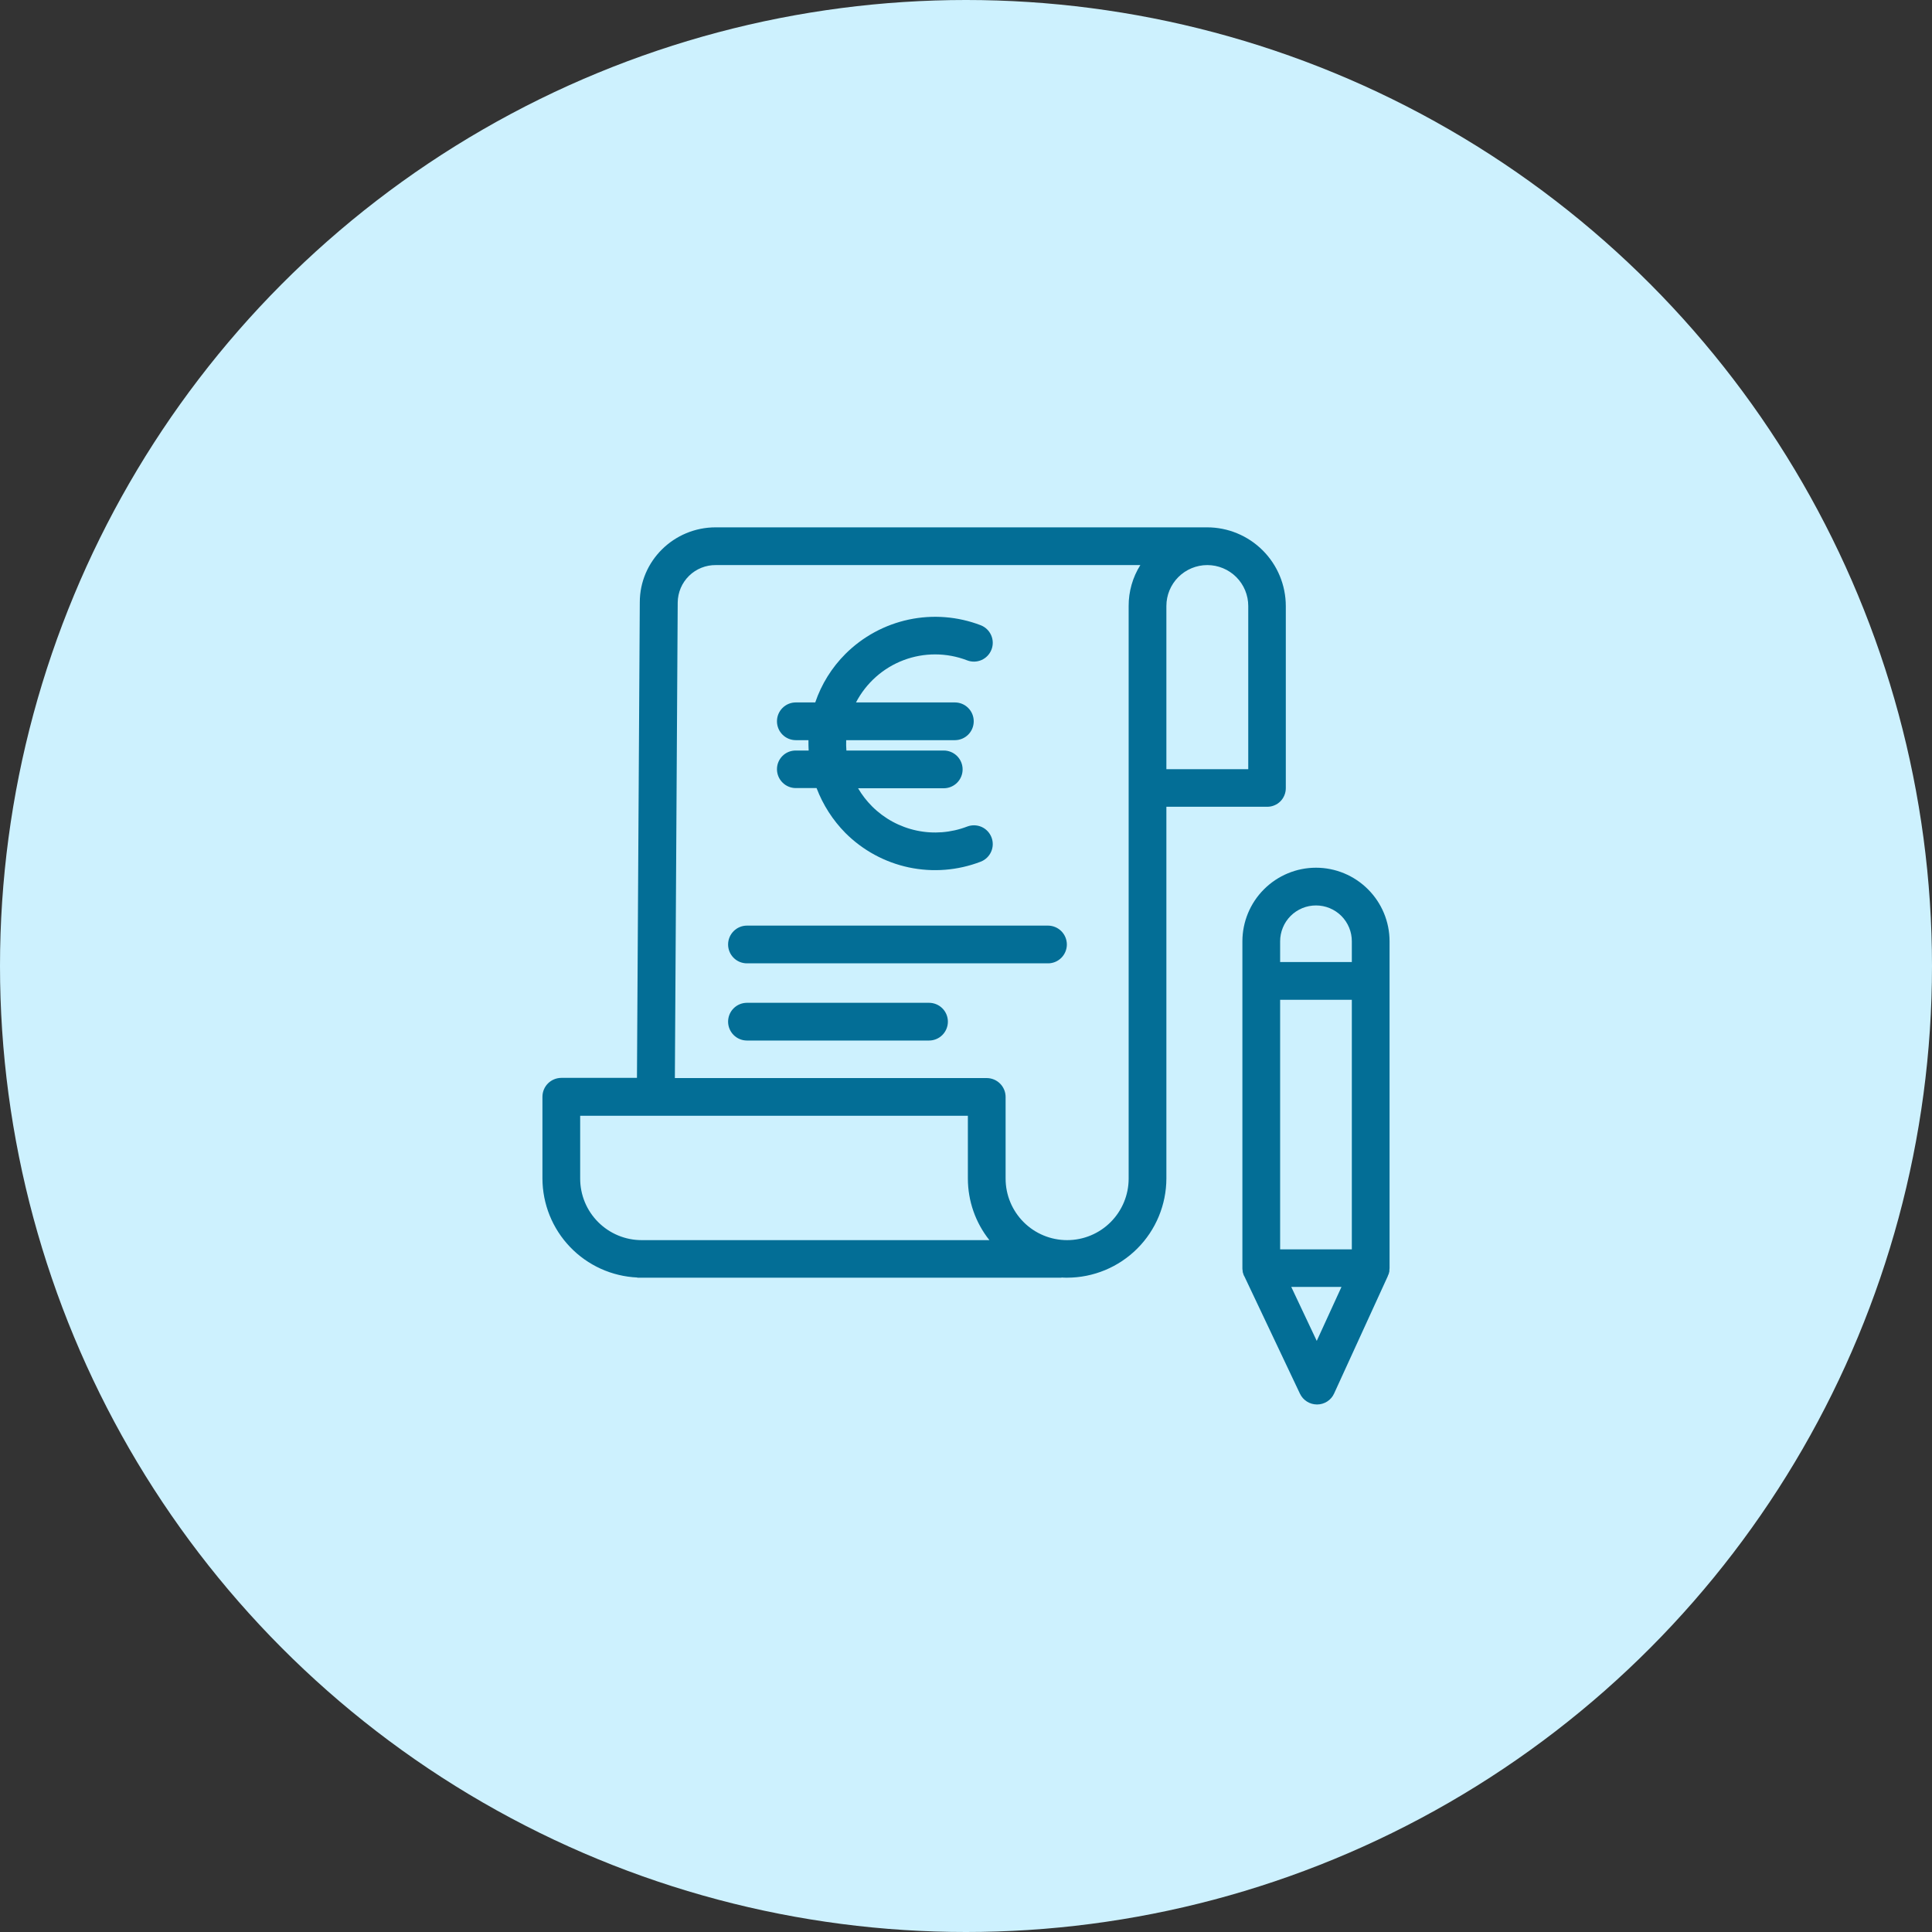 <svg width="64" height="64" viewBox="0 0 64 64" fill="none" xmlns="http://www.w3.org/2000/svg">
<rect x="0" y="0" width="64" height="64" fill="#333333" stroke="none"/>
<circle cx="32" cy="32" r="32" fill="#CDF1FE"/>
<path d="M25.738 25.481C25.738 25.647 25.804 25.805 25.921 25.922C26.038 26.04 26.197 26.106 26.363 26.106H27.05C27.262 26.663 27.587 27.17 28.006 27.594C28.581 28.169 29.311 28.565 30.106 28.734C30.902 28.902 31.729 28.836 32.488 28.544C32.642 28.484 32.766 28.366 32.833 28.214C32.9 28.063 32.904 27.892 32.844 27.737C32.784 27.583 32.666 27.459 32.515 27.392C32.363 27.326 32.192 27.322 32.038 27.381C31.504 27.586 30.923 27.632 30.364 27.513C29.805 27.394 29.292 27.116 28.888 26.712C28.709 26.533 28.553 26.331 28.425 26.112H31.263C31.428 26.112 31.587 26.047 31.705 25.929C31.822 25.812 31.888 25.653 31.888 25.487C31.888 25.322 31.822 25.163 31.705 25.045C31.587 24.928 31.428 24.862 31.263 24.862H28.038C28.029 24.748 28.027 24.633 28.031 24.519H31.631C31.797 24.519 31.956 24.453 32.073 24.336C32.191 24.218 32.256 24.059 32.256 23.894C32.256 23.728 32.191 23.569 32.073 23.452C31.956 23.334 31.797 23.269 31.631 23.269H28.356C28.692 22.625 29.252 22.126 29.931 21.869C30.61 21.612 31.36 21.614 32.038 21.875C32.192 21.935 32.363 21.93 32.515 21.864C32.666 21.797 32.784 21.673 32.844 21.519C32.904 21.364 32.9 21.193 32.833 21.042C32.766 20.89 32.642 20.772 32.488 20.712C31.729 20.421 30.902 20.355 30.106 20.524C29.311 20.693 28.582 21.088 28.006 21.662C27.554 22.114 27.212 22.663 27.006 23.269H26.363C26.197 23.269 26.038 23.334 25.921 23.452C25.803 23.569 25.738 23.728 25.738 23.894C25.738 24.059 25.803 24.218 25.921 24.336C26.038 24.453 26.197 24.519 26.363 24.519H26.781C26.781 24.631 26.781 24.75 26.788 24.862H26.363C26.281 24.861 26.2 24.877 26.124 24.907C26.048 24.938 25.979 24.983 25.921 25.041C25.863 25.099 25.817 25.167 25.785 25.243C25.754 25.318 25.738 25.399 25.738 25.481Z" fill="#036E96"/>
<path d="M42.594 26.106V20.075C42.593 19.384 42.318 18.721 41.83 18.233C41.341 17.744 40.678 17.469 39.987 17.469H23.706C22.325 17.469 21.194 18.581 21.194 19.95L21.1 35.706H18.594C18.428 35.707 18.269 35.773 18.152 35.89C18.035 36.007 17.969 36.166 17.969 36.331V39.038C17.971 39.884 18.298 40.697 18.884 41.308C19.469 41.919 20.267 42.281 21.113 42.319V42.325H35.163V42.319C35.225 42.325 35.288 42.325 35.35 42.325C36.222 42.324 37.057 41.977 37.673 41.361C38.29 40.745 38.636 39.909 38.638 39.038V26.725H41.969C42.051 26.727 42.132 26.712 42.208 26.681C42.284 26.651 42.354 26.605 42.412 26.548C42.47 26.49 42.516 26.421 42.547 26.345C42.579 26.27 42.594 26.188 42.594 26.106ZM19.219 39.044V36.962H32.062V39.044C32.063 39.784 32.314 40.502 32.775 41.081H21.256C20.716 41.081 20.198 40.867 19.816 40.484C19.433 40.102 19.219 39.584 19.219 39.044ZM37.388 20.075V39.044C37.388 39.584 37.173 40.102 36.791 40.484C36.409 40.867 35.89 41.081 35.35 41.081C34.81 41.081 34.291 40.867 33.909 40.484C33.527 40.102 33.312 39.584 33.312 39.044V36.337C33.312 36.172 33.246 36.013 33.129 35.896C33.012 35.779 32.853 35.713 32.688 35.712H22.356L22.45 19.956C22.452 19.792 22.486 19.63 22.55 19.479C22.614 19.328 22.708 19.191 22.825 19.076C22.942 18.961 23.081 18.87 23.233 18.809C23.386 18.748 23.548 18.717 23.712 18.719H37.775C37.52 19.125 37.386 19.595 37.388 20.075ZM41.344 25.481H38.638V20.075C38.638 19.715 38.78 19.37 39.035 19.116C39.289 18.862 39.634 18.719 39.994 18.719C40.353 18.719 40.698 18.862 40.953 19.116C41.207 19.37 41.35 19.715 41.35 20.075V25.481H41.344Z" fill="#036E96"/>
<path d="M34.713 30.662H24.744C24.578 30.662 24.419 30.728 24.302 30.846C24.185 30.963 24.119 31.122 24.119 31.287C24.119 31.453 24.185 31.612 24.302 31.729C24.419 31.847 24.578 31.912 24.744 31.912H34.719C34.885 31.912 35.043 31.845 35.16 31.727C35.276 31.609 35.342 31.45 35.341 31.284C35.34 31.119 35.273 30.96 35.155 30.843C35.038 30.727 34.878 30.662 34.713 30.662ZM30.775 33.219H24.744C24.578 33.219 24.419 33.285 24.302 33.402C24.185 33.519 24.119 33.678 24.119 33.844C24.119 34.009 24.185 34.168 24.302 34.286C24.419 34.403 24.578 34.469 24.744 34.469H30.775C30.941 34.469 31.1 34.403 31.217 34.286C31.334 34.168 31.4 34.009 31.4 33.844C31.4 33.678 31.334 33.519 31.217 33.402C31.1 33.285 30.941 33.219 30.775 33.219ZM43.594 28.744C42.948 28.744 42.328 29.002 41.871 29.459C41.414 29.915 41.157 30.535 41.156 31.181V42.012C41.155 42.035 41.157 42.059 41.163 42.081V42.094C41.163 42.112 41.169 42.125 41.169 42.144C41.168 42.147 41.169 42.151 41.17 42.154C41.171 42.157 41.173 42.16 41.175 42.162C41.178 42.177 41.183 42.192 41.188 42.206C41.188 42.212 41.194 42.219 41.194 42.225C41.2 42.237 41.206 42.256 41.213 42.269C41.213 42.27 41.213 42.272 41.214 42.273C41.216 42.274 41.217 42.275 41.219 42.275L43.063 46.169C43.114 46.275 43.193 46.365 43.293 46.428C43.392 46.491 43.507 46.524 43.625 46.525H43.631C43.75 46.525 43.866 46.49 43.966 46.426C44.066 46.362 44.145 46.27 44.194 46.162L45.975 42.269V42.262C45.981 42.25 45.988 42.231 45.994 42.219C45.995 42.214 45.997 42.209 46 42.206C46.007 42.19 46.011 42.173 46.013 42.156C46.013 42.15 46.013 42.15 46.019 42.144C46.024 42.125 46.026 42.106 46.025 42.087V42.075C46.025 42.056 46.031 42.031 46.031 42.006V31.181C46.031 30.535 45.773 29.915 45.316 29.459C44.86 29.002 44.24 28.744 43.594 28.744ZM42.406 41.387V33.119H44.781V41.387H42.406ZM43.594 29.994C43.75 29.994 43.904 30.024 44.048 30.084C44.193 30.144 44.323 30.231 44.434 30.341C44.544 30.452 44.631 30.582 44.691 30.727C44.751 30.871 44.781 31.025 44.781 31.181V31.869H42.406V31.181C42.406 31.025 42.437 30.871 42.497 30.727C42.556 30.582 42.644 30.452 42.754 30.341C42.864 30.231 42.995 30.144 43.139 30.084C43.283 30.024 43.438 29.994 43.594 29.994ZM43.619 44.419L42.775 42.631H44.438L43.619 44.419Z" fill="#036E96"/>
</svg>
